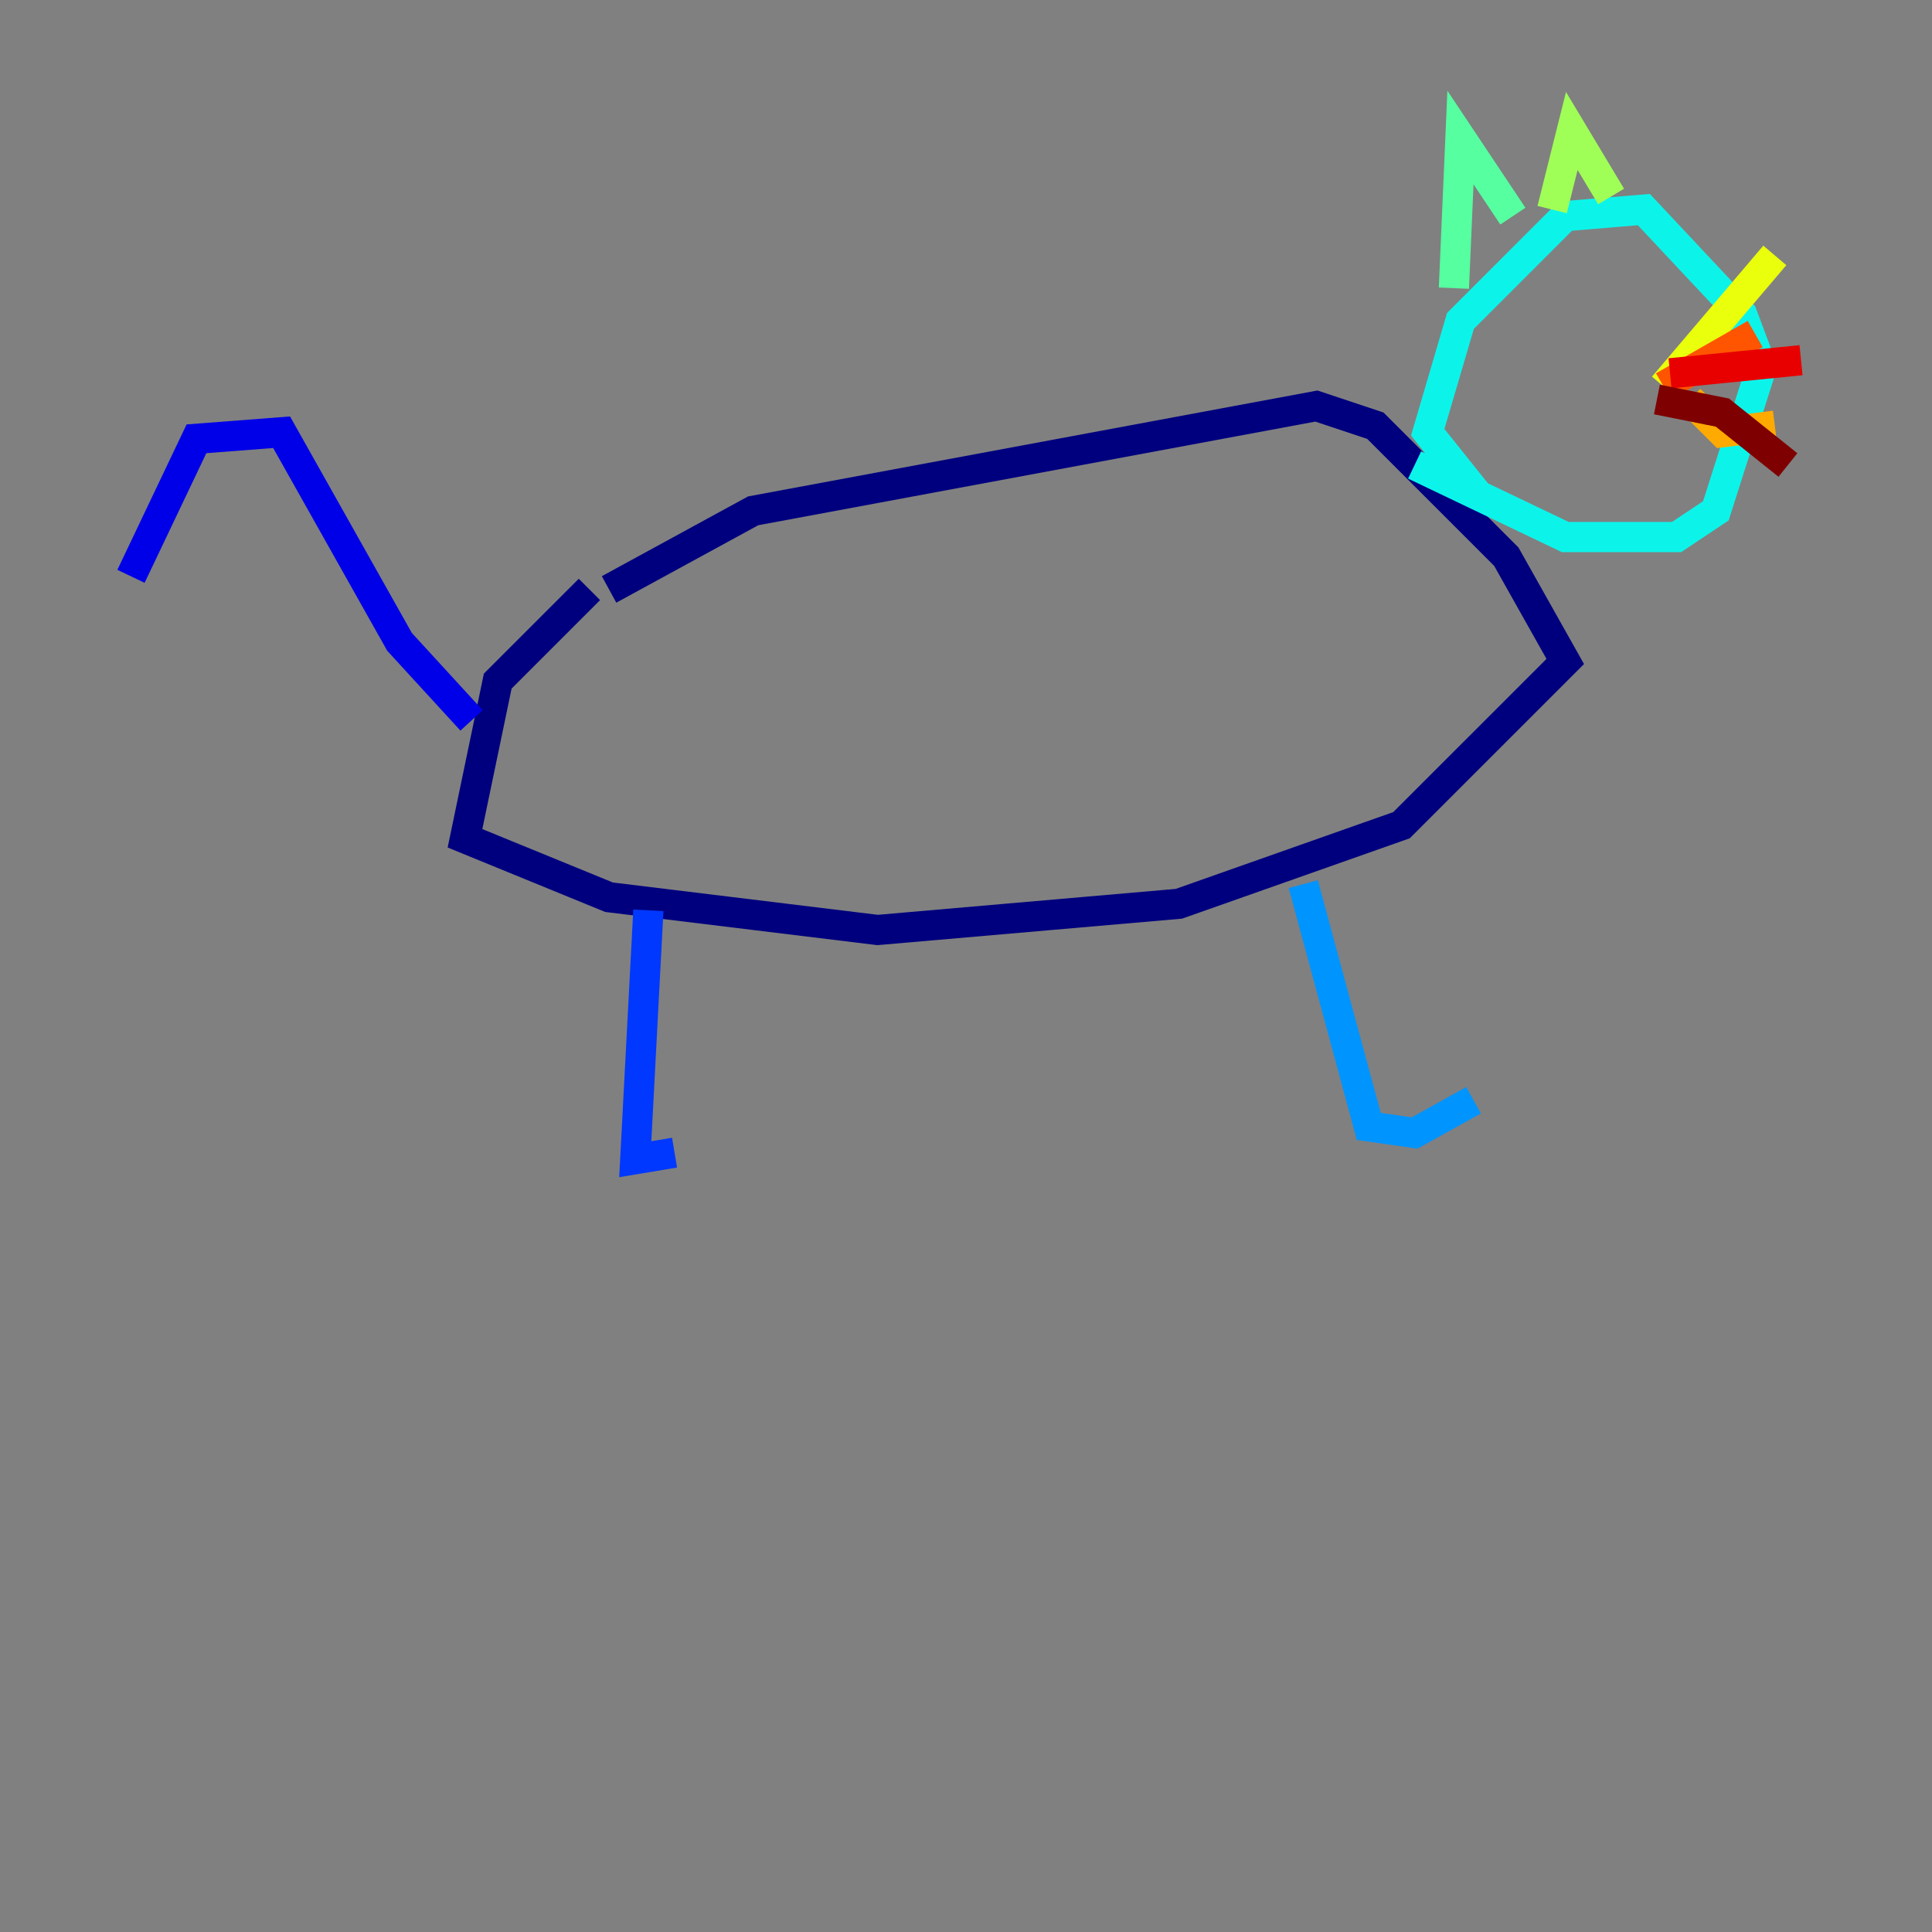 <?xml version="1.0" encoding="utf-8" ?>
<svg baseProfile="tiny" height="128" version="1.2" viewBox="0,0,128,128" width="128" xmlns="http://www.w3.org/2000/svg" xmlns:ev="http://www.w3.org/2001/xml-events" xmlns:xlink="http://www.w3.org/1999/xlink"><rect x="0" y="0" width="128" height="128" fill="#808080" stroke="none"/><defs /><polyline fill="none" points="40.352,39.051 49.898,33.844 87.214,26.902 91.119,28.203 99.797,36.881 103.702,43.824 92.854,54.671 78.102,59.878 58.142,61.614 40.352,59.444 30.807,55.539 32.976,45.125 39.051,39.051" stroke="#00007f" stroke-width="2" /><polyline fill="none" points="31.241,47.729 26.468,42.522 18.658,28.637 13.017,29.071 8.678,38.183" stroke="#0000e8" stroke-width="2" /><polyline fill="none" points="42.956,60.312 42.088,76.8 44.691,76.366" stroke="#0038ff" stroke-width="2" /><polyline fill="none" points="86.346,58.576 90.685,74.63 93.722,75.064 97.627,72.895" stroke="#0094ff" stroke-width="2" /><polyline fill="none" points="98.061,32.976 94.59,28.637 96.759,21.261 103.702,14.319 108.909,13.885 115.417,20.827 116.719,24.298 113.681,33.844 111.078,35.58 103.702,35.58 93.722,30.807" stroke="#0cf4ea" stroke-width="2" /><polyline fill="none" points="96.325,19.091 96.759,9.112 100.231,14.319" stroke="#56ffa0" stroke-width="2" /><polyline fill="none" points="102.834,13.885 104.136,8.678 106.739,13.017" stroke="#a0ff56" stroke-width="2" /><polyline fill="none" points="110.21,25.6 117.586,16.922" stroke="#eaff0c" stroke-width="2" /><polyline fill="none" points="111.946,26.468 114.115,28.637 117.586,28.203" stroke="#ffaa00" stroke-width="2" /><polyline fill="none" points="110.21,25.6 116.285,22.129" stroke="#ff5500" stroke-width="2" /><polyline fill="none" points="110.644,24.732 119.322,23.864" stroke="#e80000" stroke-width="2" /><polyline fill="none" points="109.776,26.468 114.115,27.336 118.454,30.807" stroke="#7f0000" stroke-width="2" /></svg>